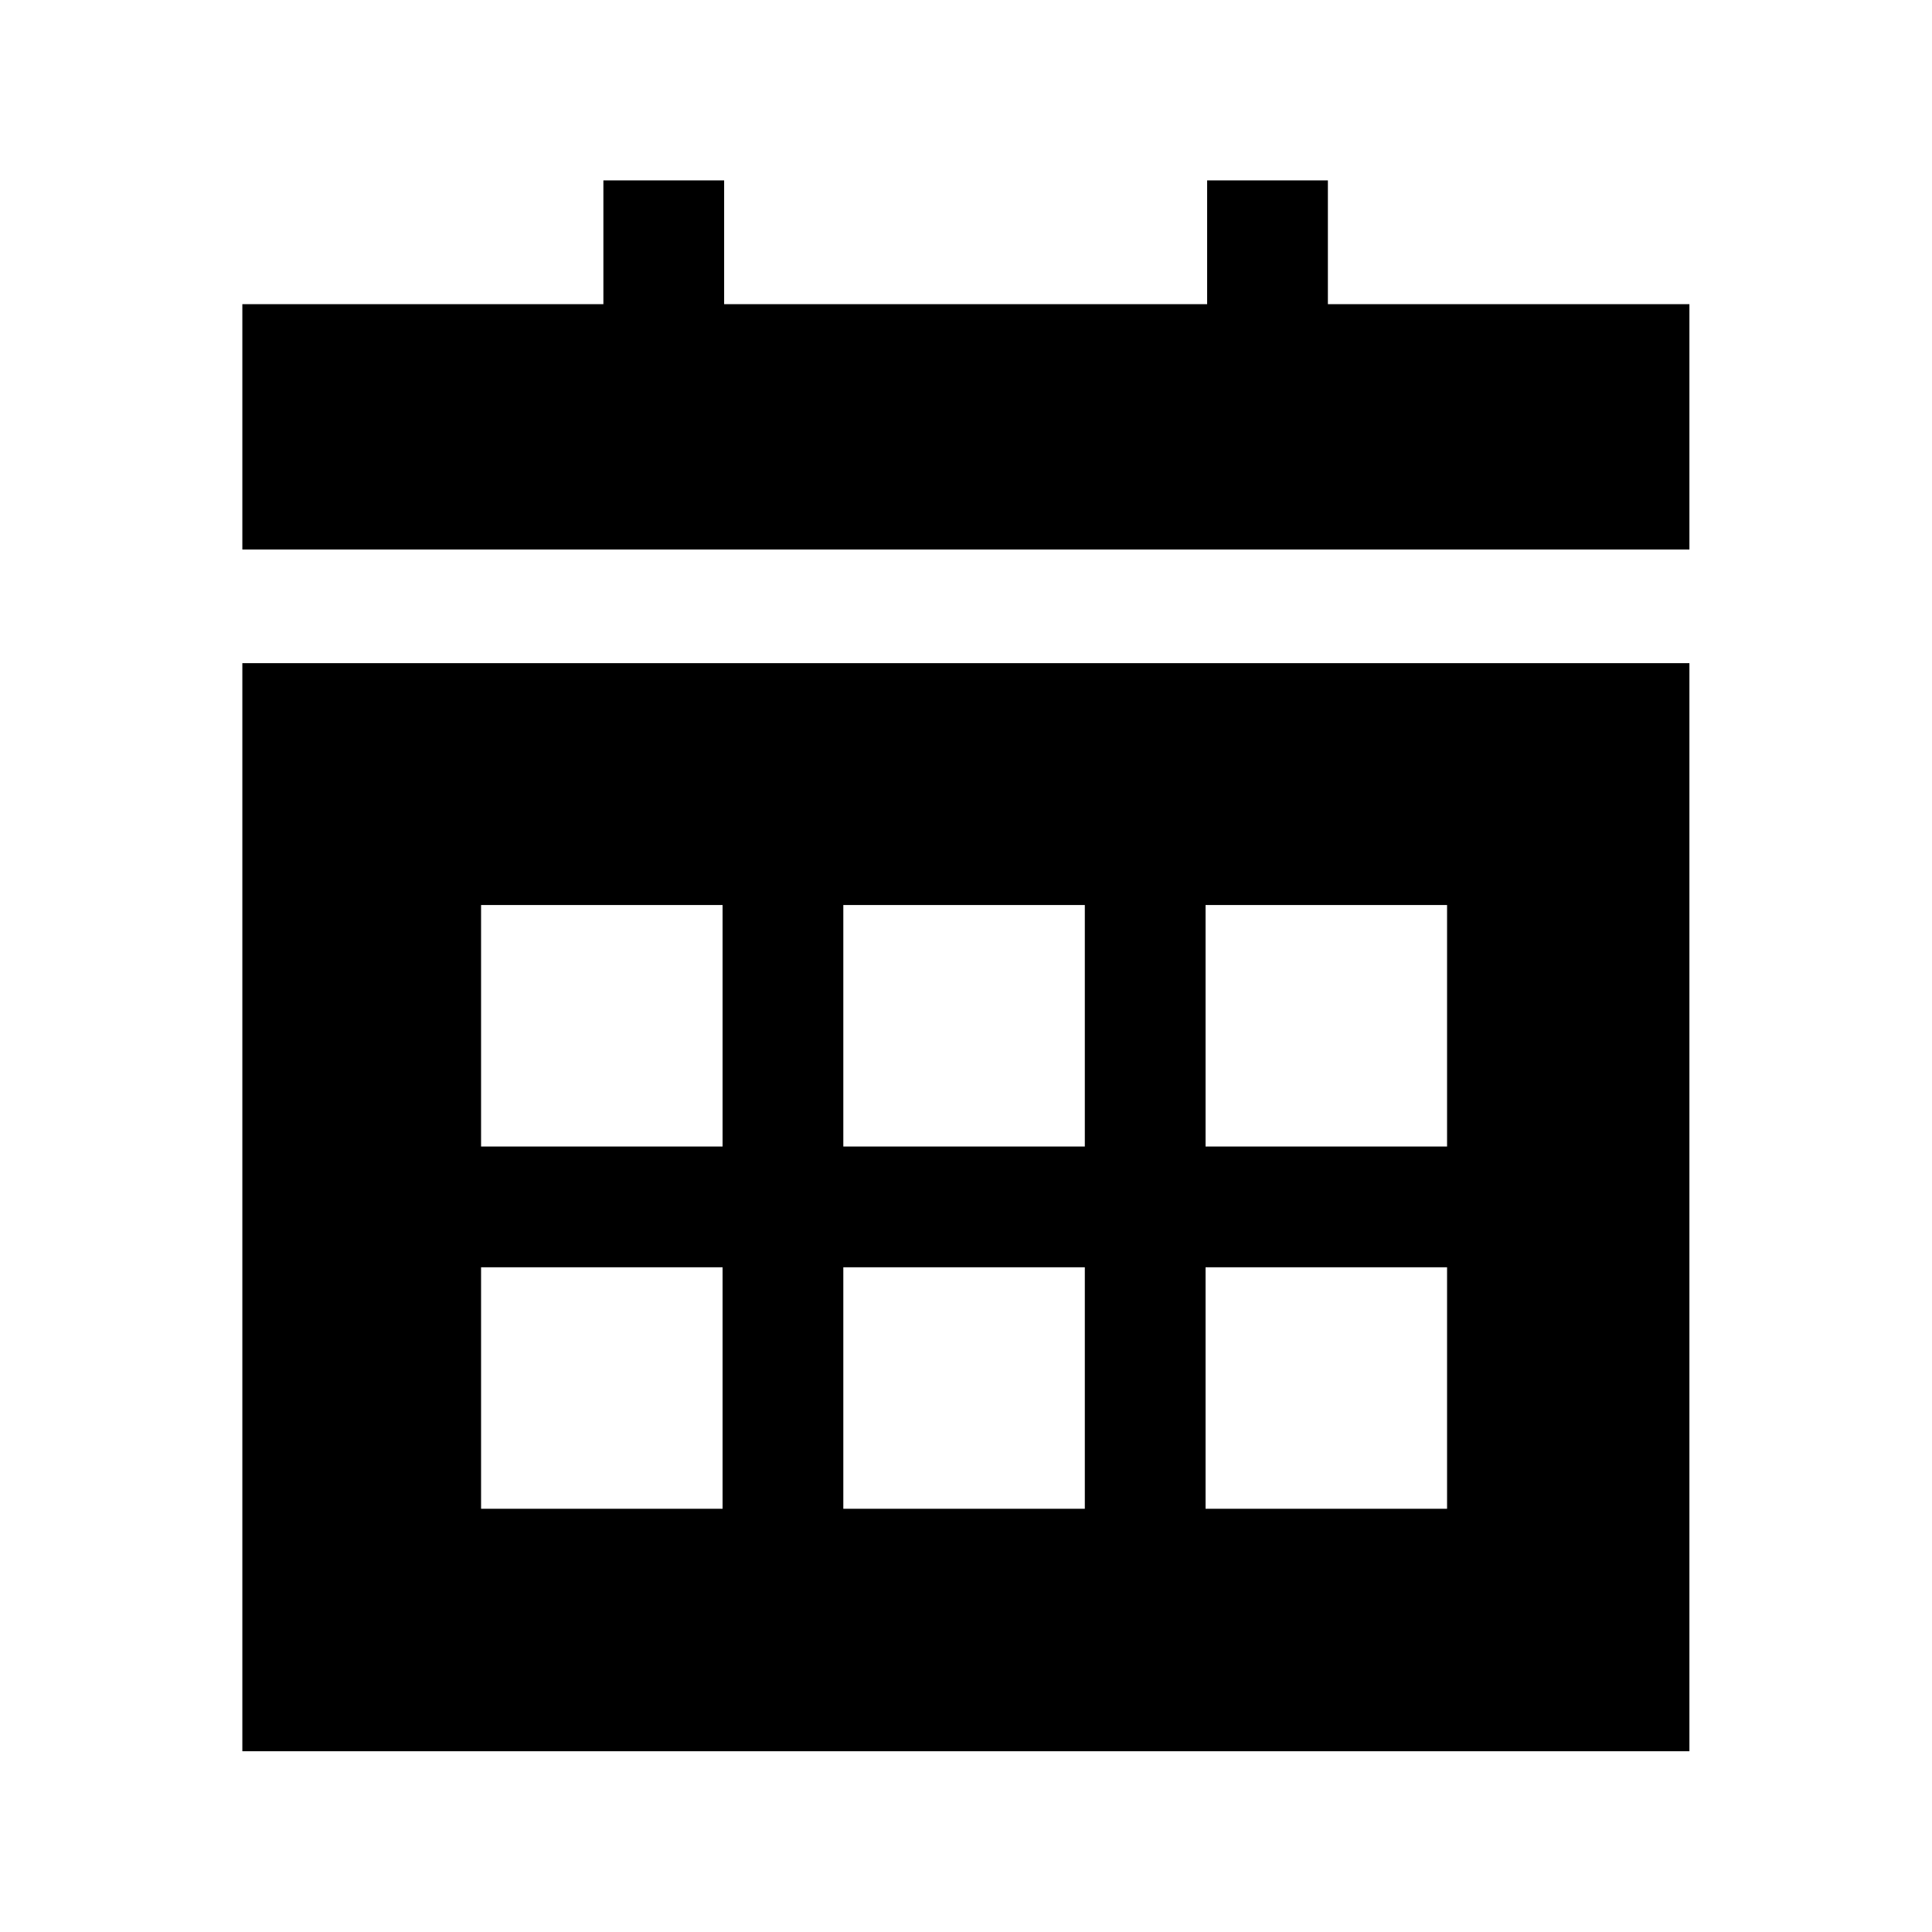<svg xmlns="http://www.w3.org/2000/svg" xmlns:xlink="http://www.w3.org/1999/xlink" preserveAspectRatio="xMidYMid" width="16" height="16" viewBox="0 0 16 16">
  <defs>
    <style>
      .cls-1 {
        fill: #2e3f58;
        fill-rule: evenodd;
      }
    </style>
  </defs>
  <path d="M0.007,13.023 L0.007,4.012 L11.991,4.012 L11.991,13.023 L0.007,13.023 ZM3.984,6.015 L1.984,6.015 L1.984,8.015 L3.984,8.015 L3.984,6.015 ZM3.984,9.015 L1.984,9.015 L1.984,11.015 L3.984,11.015 L3.984,9.015 ZM6.984,6.015 L4.984,6.015 L4.984,8.015 L6.984,8.015 L6.984,6.015 ZM6.984,9.015 L4.984,9.015 L4.984,11.015 L6.984,11.015 L6.984,9.015 ZM9.984,6.015 L7.984,6.015 L7.984,8.015 L9.984,8.015 L9.984,6.015 ZM9.984,9.015 L7.984,9.015 L7.984,11.015 L9.984,11.015 L9.984,9.015 ZM0.007,1.039 L2.997,1.039 L2.997,0.014 L3.997,0.014 L3.997,1.039 L7.997,1.039 L7.997,0.014 L8.997,0.014 L8.997,1.039 L11.991,1.039 L11.991,3.071 L0.007,3.071 L0.007,1.039 Z" transform="translate(2 1.48)" />
</svg>
